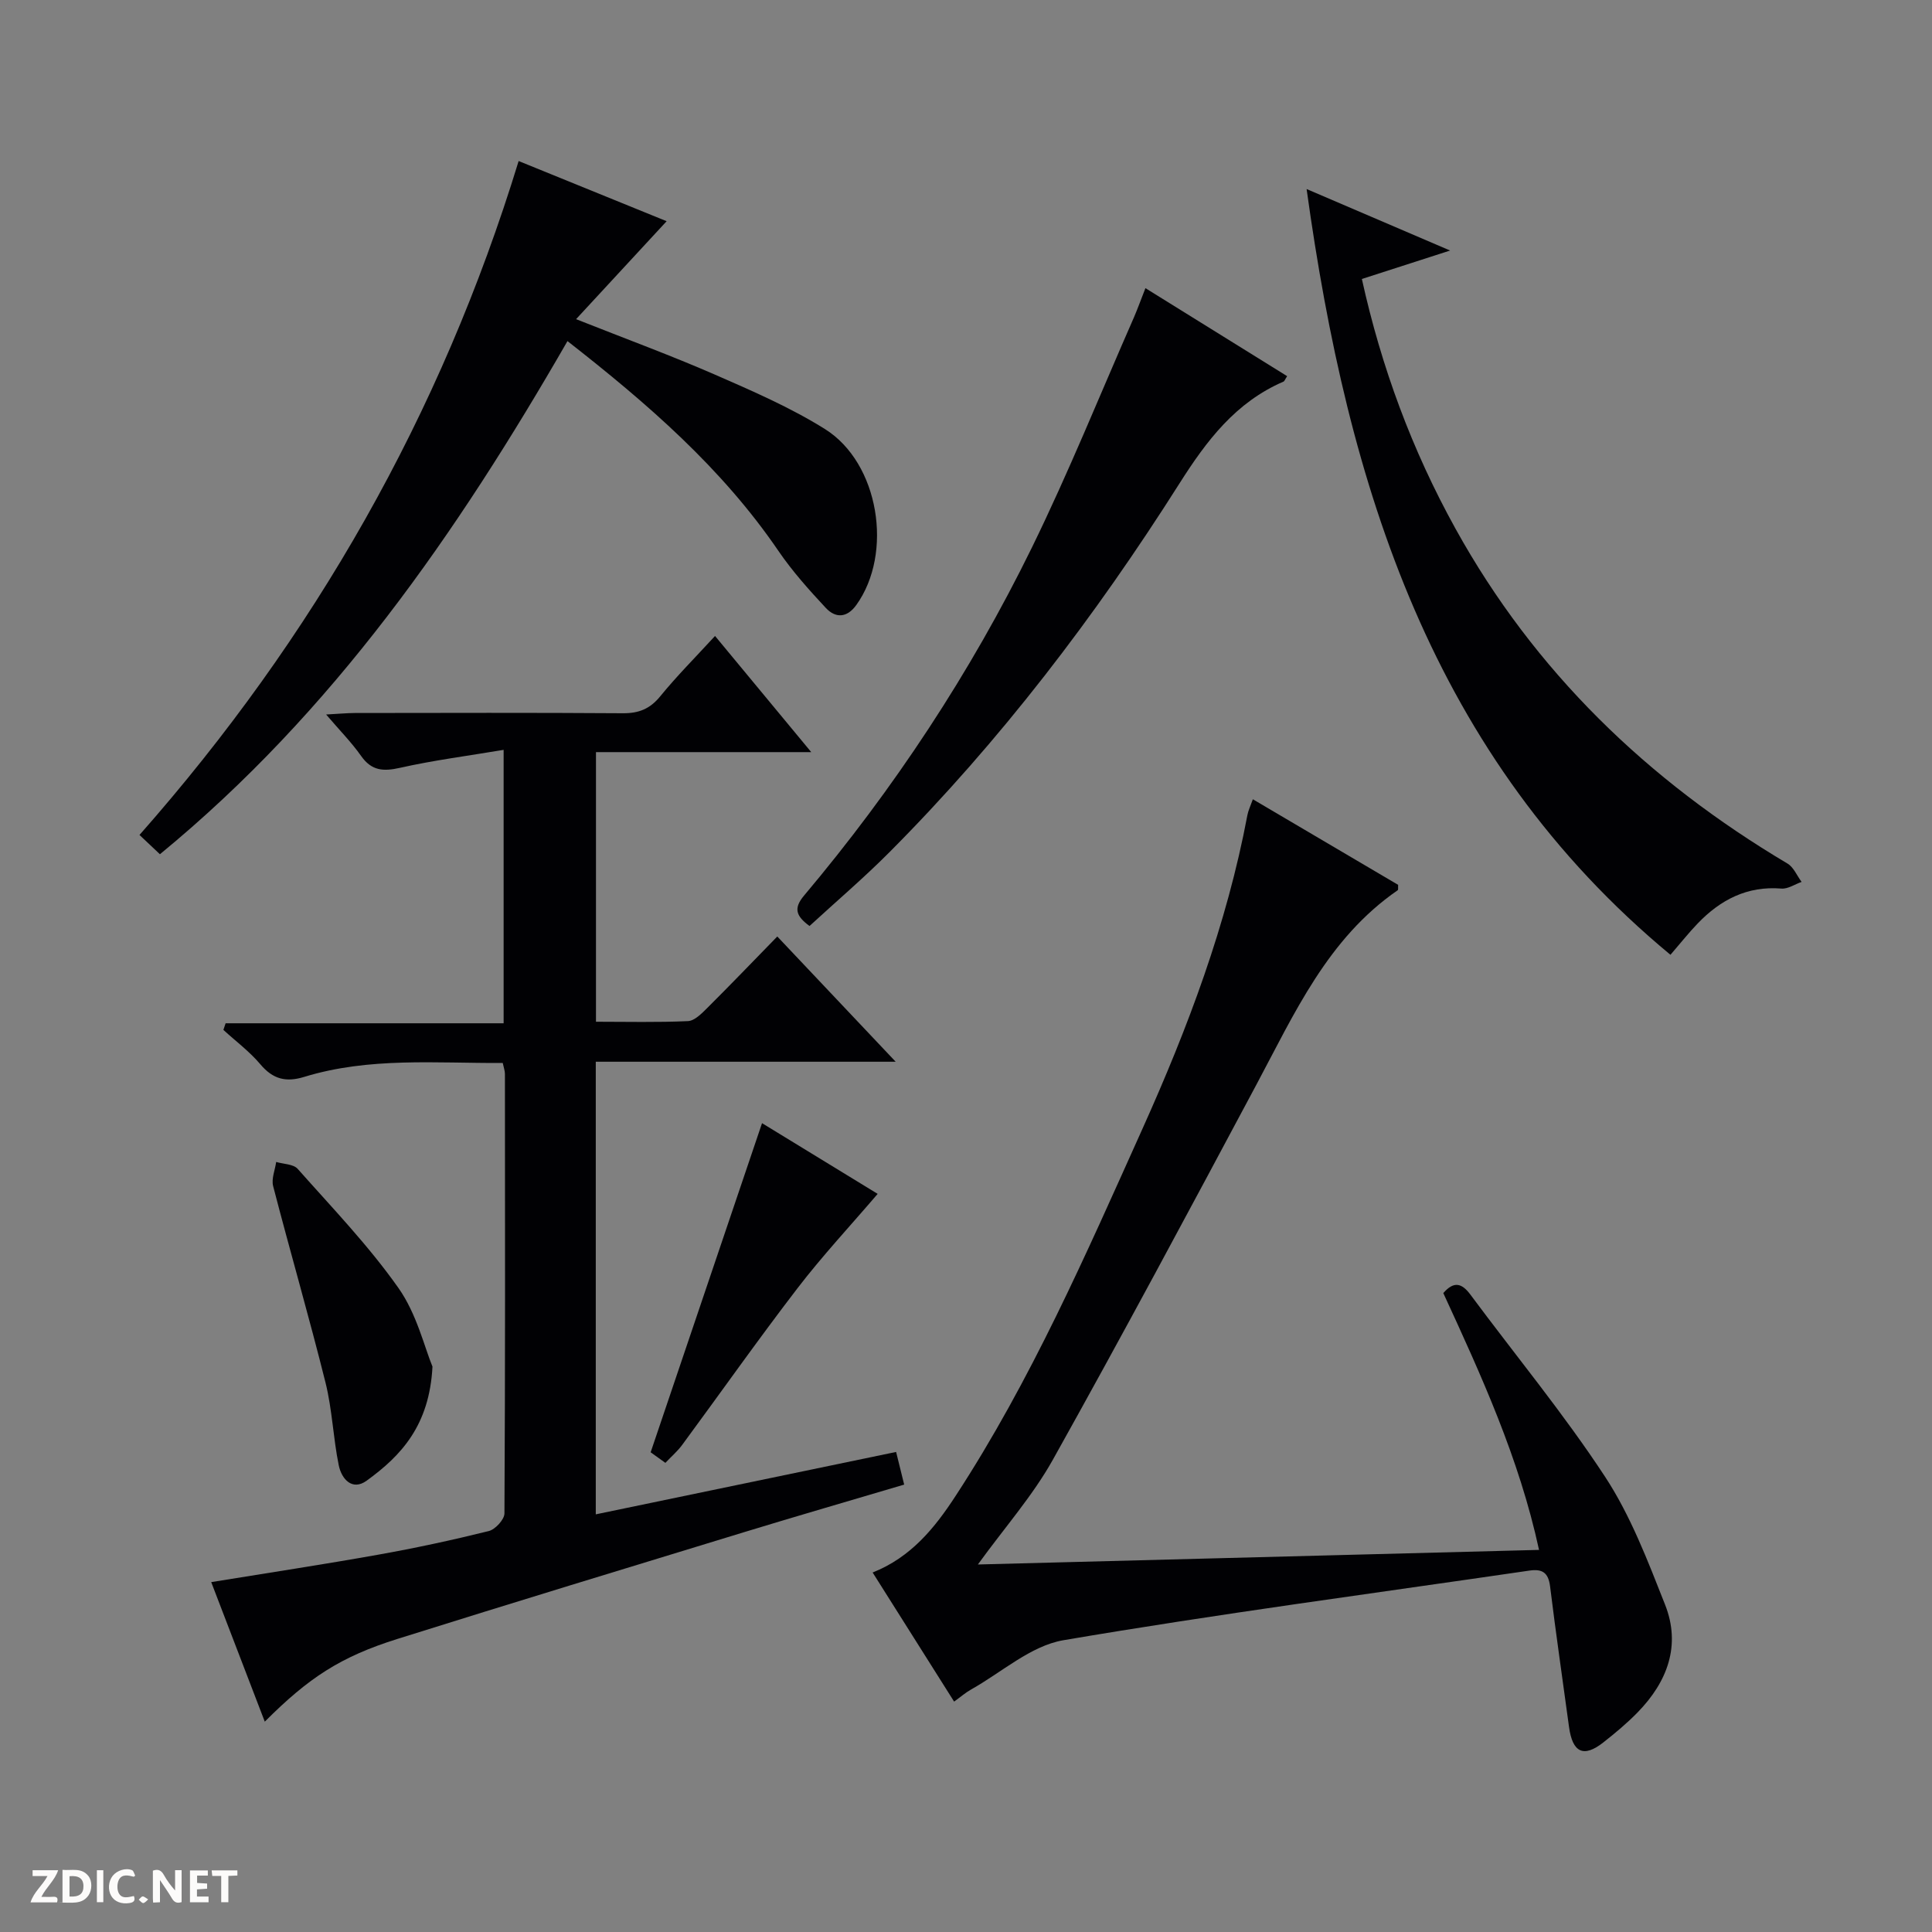 <svg enable-background="new 0 0 400 400" viewBox="0 0 400 400" xmlns="http://www.w3.org/2000/svg"><rect x="0" y="0" width="400" height="400" fill="#808080" stroke="none"/><g fill="#fcfbfa"><path d="m37.59 393.81c-.92.31-1.52.05-2-.78-.7-1.2-1.52-2.34-2.47-3.78v4.59c-.55.03-.95.05-1.41.07-.03-.37-.06-.64-.06-.91 0-1.91 0-3.81 0-5.7 1.13-.41 1.77-.03 2.29.91.62 1.11 1.38 2.14 2.31 3.19v-4.2h1.35v6.61z"/><path d="m12.94 393.88v-6.75c1.9.19 3.93-.54 5.37 1.29.8 1.01.78 2.88.03 3.97-1.37 1.97-3.4 1.51-6.4 1.49m2.45-1.22c2.04.12 2.92-.58 2.89-2.21-.03-1.51-.98-2.19-2.89-2z"/><path d="m11.81 393.87h-5.49c.68-2.18 2.47-3.48 3.51-5.45h-3.08v-1.21h5.29c-.71 2.13-2.44 3.48-3.47 5.51.86 0 1.63.04 2.39-.01.79-.05 1.14.21.85 1.16"/><path d="m39.33 393.86v-6.61h3.7v1.07h-2.22v1.52c.68.04 1.34.09 2.07.13v1.07c-.72.05-1.38.09-2.1.14v1.48h2.4v1.19h-3.85z"/><path d="m27.71 388.56c-1.15-.3-2.46-.61-3.1.64-.37.73-.41 1.93-.06 2.67.63 1.35 1.99.93 3.17.68.35.94-.01 1.32-.93 1.46-1.62.25-3.05-.27-3.76-1.48-.73-1.24-.6-3.03.31-4.17.88-1.11 2.71-1.7 4-1.16.32.13.44.74.65 1.12-.1.08-.19.16-.28.24"/><path d="m49.15 387.24v1.07c-.59.02-1.17.05-1.87.08v5.44h-1.48v-5.44h-1.85c-.05-.4-.08-.73-.13-1.15z"/><path d="m20.06 387.21h1.33v6.62h-1.33z"/><path d="m30.68 393.25c-.39.38-.8.79-1.05.76-.32-.05-.6-.45-.9-.7.26-.24.51-.64.8-.67.29-.04.62.3 1.15.61"/></g><path d="m148.04 131.67c6.63 8.01 12.96 15.65 19.92 24.05-15.26 0-29.75 0-44.57 0v55.82c6.46 0 12.76.16 19.04-.13 1.37-.06 2.84-1.57 3.97-2.69 4.81-4.79 9.52-9.69 14.53-14.83 8.29 8.78 16.04 16.97 24.51 25.93-21.16 0-41.49 0-62.09 0v93.71c20.76-4.31 41.28-8.58 62.18-12.92.56 2.26 1.05 4.26 1.67 6.76-11.22 3.33-22.16 6.49-33.05 9.82-23.97 7.32-47.95 14.62-71.86 22.13-11.78 3.7-18.37 8.01-27.47 17.13-3.76-9.78-7.39-19.25-11.09-28.89 11.8-1.92 23.21-3.65 34.58-5.68 7.68-1.37 15.31-3.01 22.88-4.89 1.35-.33 3.24-2.39 3.25-3.65.17-30.33.13-60.66.1-90.99 0-.64-.24-1.27-.45-2.27-13.83.07-27.66-1.25-41.11 2.88-3.78 1.16-6.47.48-9.06-2.59-2.23-2.65-5.09-4.78-7.67-7.14.15-.46.3-.91.46-1.37h57.56c0-18.96 0-37.05 0-56.61-7.37 1.24-14.49 2.15-21.46 3.72-3.47.78-5.88.62-8.05-2.46-1.97-2.8-4.42-5.28-7.24-8.58 2.49-.13 4.22-.3 5.95-.31 18.5-.02 37-.08 55.5.05 3.3.02 5.6-.91 7.71-3.49 3.45-4.23 7.31-8.1 11.36-12.51z" fill="#010104"/><path d="m202.46 323.91c38.9-1.01 77.26-2.01 116.18-3.02-4.1-18.94-11.94-36.07-19.82-53.17 2.18-2.52 3.83-2.09 5.63.34 9.32 12.56 19.32 24.66 27.88 37.71 5.29 8.07 8.82 17.39 12.4 26.44 3.34 8.45.49 15.99-5.66 22.3-2.2 2.26-4.65 4.3-7.13 6.25-4.07 3.2-6.37 2.1-7.09-3.21-1.31-9.7-2.73-19.38-3.92-29.09-.35-2.83-1.57-3.68-4.25-3.29-32.19 4.71-64.45 8.96-96.51 14.42-6.76 1.15-12.79 6.66-19.13 10.21-1.14.64-2.14 1.52-3.5 2.5-5.69-9.01-11.25-17.82-16.87-26.73 7.98-3.17 12.88-9.27 17.18-15.86 15.61-23.91 26.99-50.01 38.65-75.93 9.42-20.93 17.49-42.35 21.76-65.02.18-.96.63-1.87 1.13-3.28 10.2 6.01 20.18 11.89 30.08 17.72-.04.53.06 1.01-.1 1.12-14.5 10-21.36 25.5-29.28 40.31-13.86 25.94-27.74 51.89-42.09 77.56-4.18 7.49-9.99 14.05-15.54 21.72z" fill="#010104"/><path d="m117.49 70.62c-22.88 39.75-48.51 76.79-84.38 106.24-1.41-1.33-2.67-2.52-4.23-3.99 36.09-40.91 62.41-86.99 78.5-139.53 10.36 4.21 20.4 8.3 30.64 12.46-6.21 6.71-12.17 13.16-18.75 20.28 10.46 4.14 19.74 7.55 28.79 11.5 7.74 3.38 15.58 6.78 22.72 11.24 11.25 7.03 14.21 25.72 6.51 36.44-1.94 2.7-4.3 2.75-6.3.62-3.5-3.75-6.96-7.62-9.84-11.84-11.71-17.16-27.1-30.48-43.66-43.42z" fill="#010104"/><path d="m270.52 39.14c10.29 4.41 19.38 8.31 29.71 12.73-6.77 2.18-12.36 3.98-18.27 5.89 4.04 18.29 10.4 35.47 19.37 51.67 16.37 29.6 39.82 52.18 68.75 69.36 1.28.76 1.96 2.51 2.92 3.8-1.4.49-2.83 1.49-4.18 1.38-7.08-.58-12.62 2.32-17.33 7.22-1.83 1.9-3.47 3.98-5.64 6.49-49.43-40.96-66.79-96.87-75.33-158.54z" fill="#010104"/><path d="m237.15 59.66c10 6.21 19.66 12.2 29.34 18.22-.43.65-.54 1.03-.76 1.13-9.92 4.28-15.94 12.25-21.57 21.14-17.41 27.46-37.06 53.25-60.06 76.34-5.26 5.28-10.95 10.13-16.5 15.23-2.79-2.06-3.36-3.65-1.13-6.3 18.6-22.1 34.45-46.09 47.15-72.01 7.65-15.63 14.17-31.82 21.18-47.77.78-1.82 1.44-3.68 2.35-5.98z" fill="#010104"/><path d="m157.77 232.54c7.96 4.87 16.01 9.79 23.94 14.64-5.6 6.55-11.43 12.8-16.61 19.55-8.17 10.64-15.9 21.62-23.86 32.42-.96 1.31-2.23 2.39-3.48 3.72-1.4-1.01-2.56-1.84-3.05-2.19 7.72-22.83 15.29-45.2 23.06-68.14z" fill="#010104"/><path d="m89.54 282.94c-.63 12.19-6.49 18.45-13.63 23.62-3 2.17-5.19-.36-5.77-3.16-1.16-5.66-1.35-11.53-2.74-17.12-3.4-13.62-7.32-27.11-10.85-40.71-.39-1.51.39-3.32.63-5 1.51.45 3.56.43 4.45 1.43 7.15 8.06 14.68 15.89 20.86 24.66 3.79 5.36 5.38 12.26 7.05 16.28z" fill="#010104"/></svg>